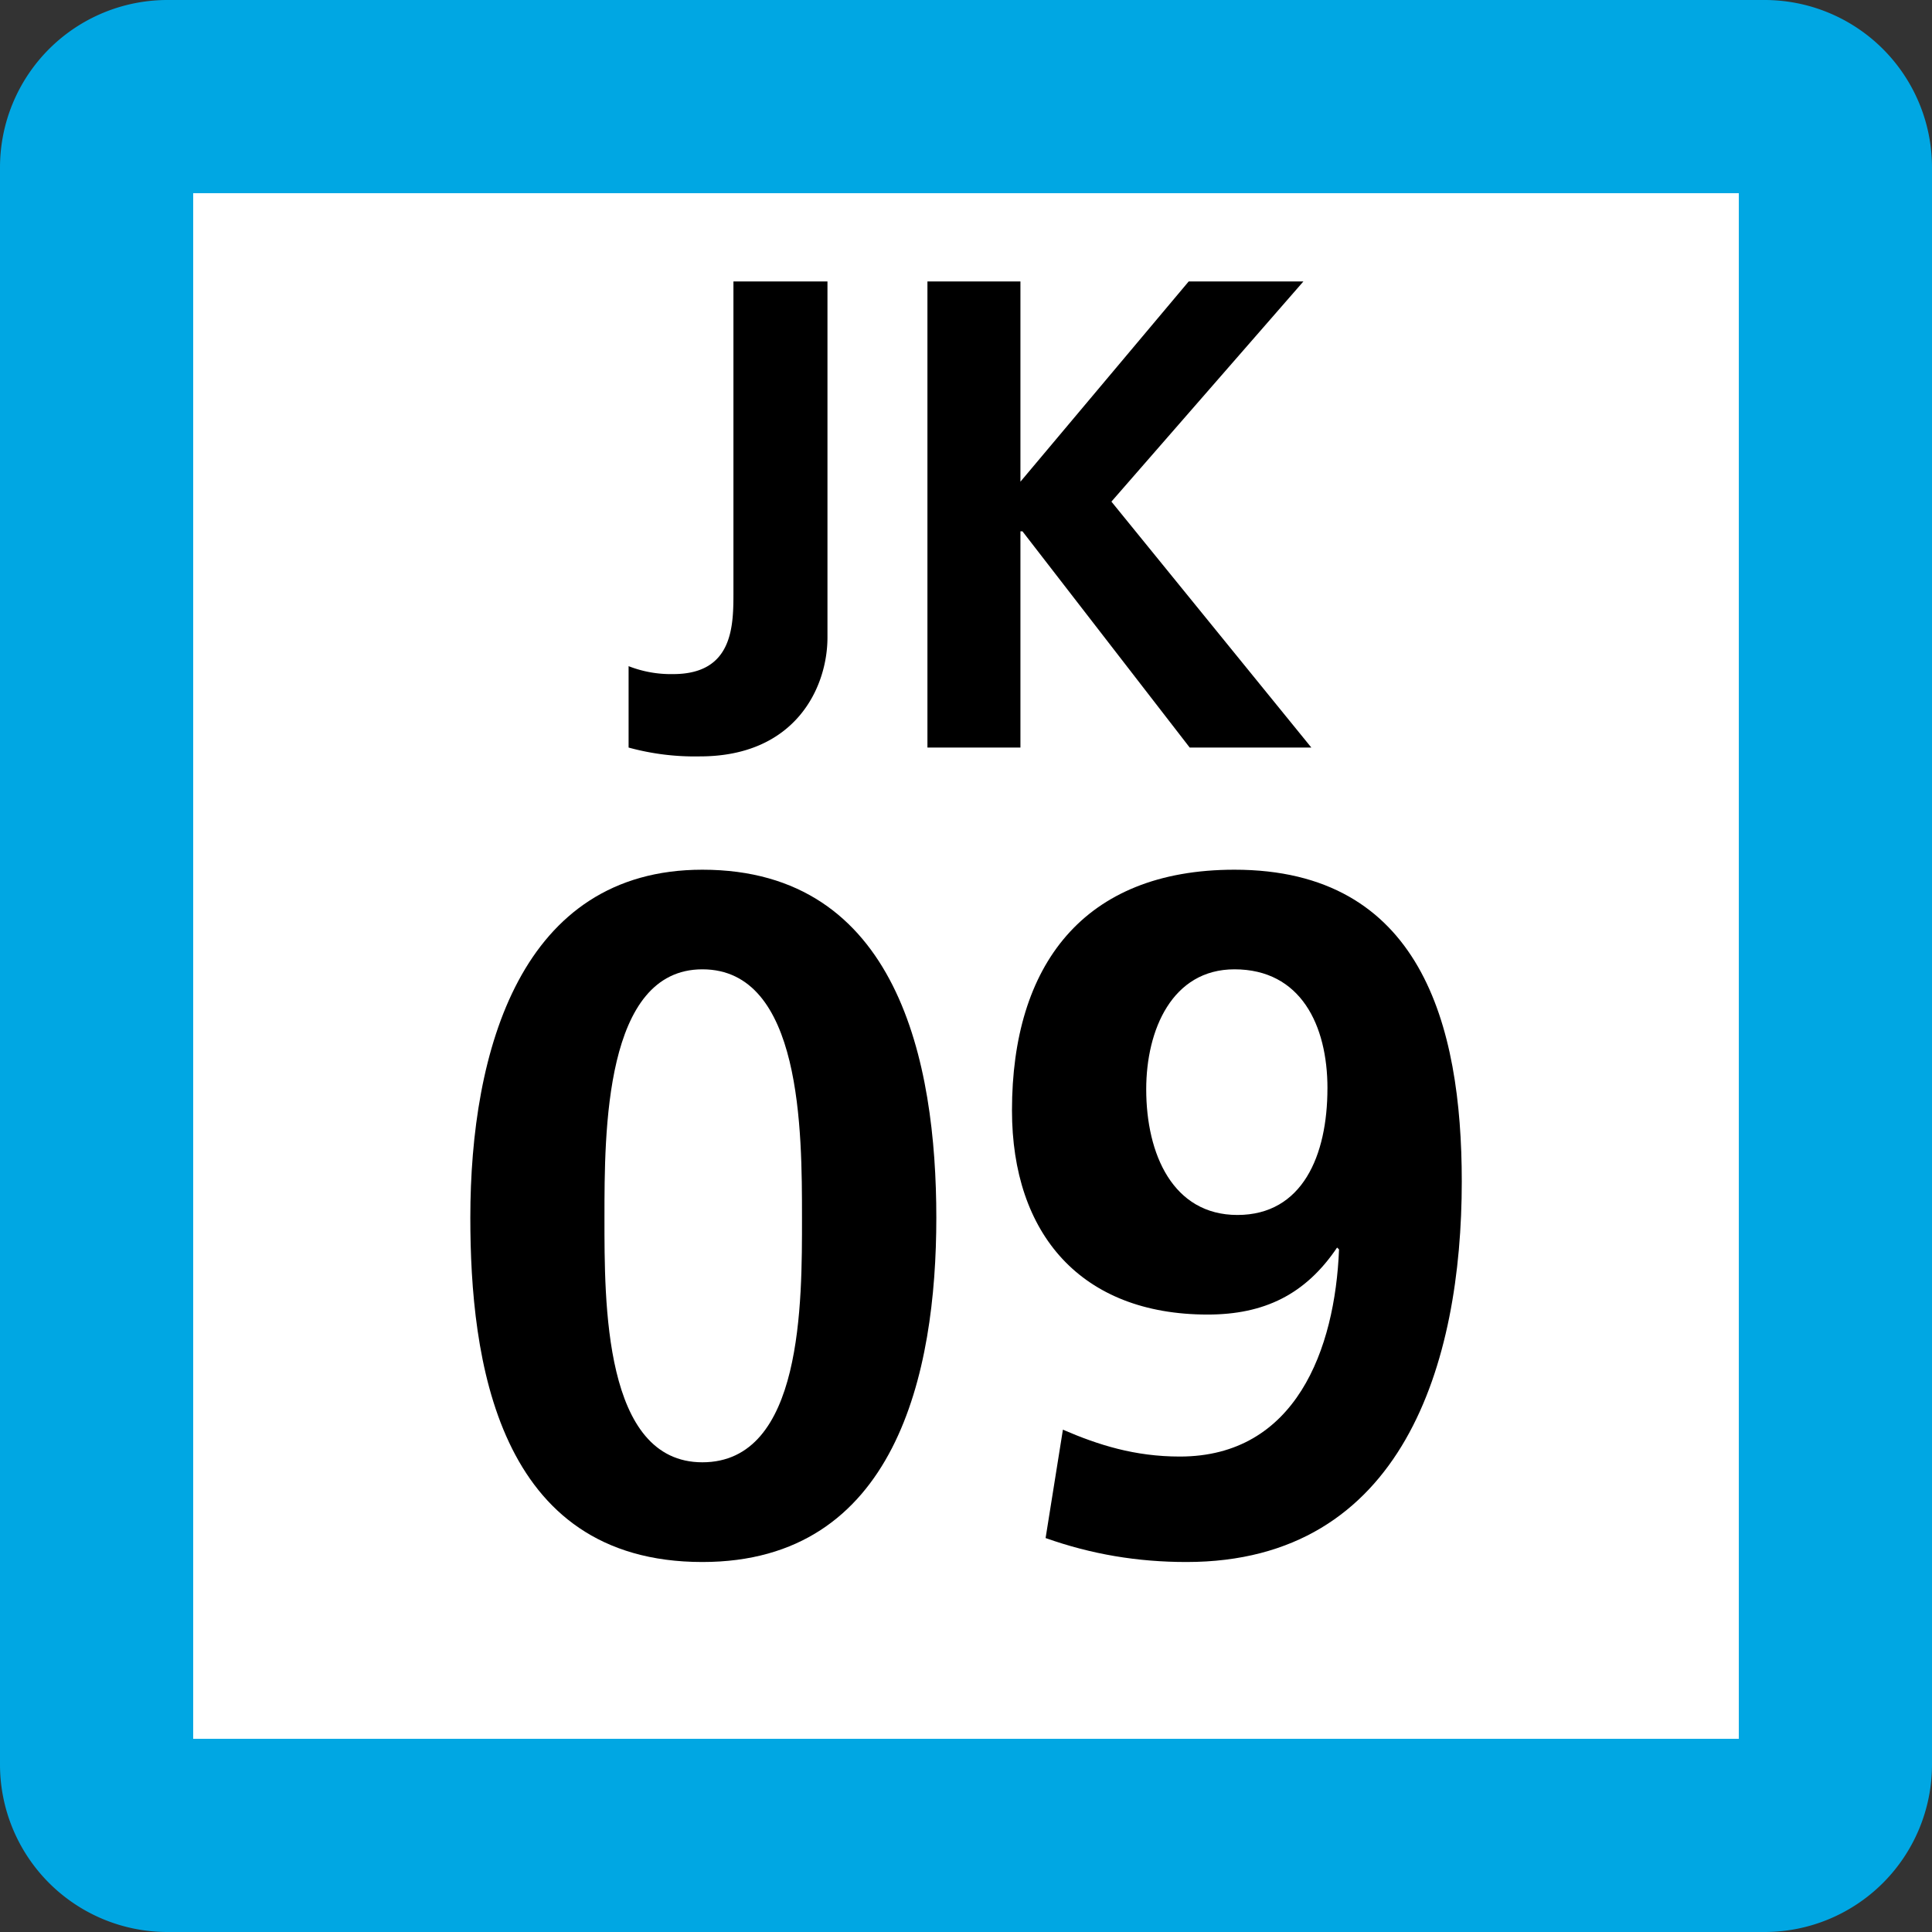 <svg xmlns="http://www.w3.org/2000/svg" xmlns:xlink="http://www.w3.org/1999/xlink" width="75" height="75"><rect width="100%" height="100%" fill="#333333" stroke="none"/><defs><clipPath id="b"><path d="M4 .625h9v18.75H4Zm0 0"/></clipPath><clipPath id="c"><path d="M16 .625h15v18.75H16Zm0 0"/></clipPath><clipPath id="a"><path d="M0 0h35v20H0z"/></clipPath><clipPath id="e"><path d="M1 .762h19v26.875H1Zm0 0"/></clipPath><clipPath id="f"><path d="M22 .762h18v26.875H22Zm0 0"/></clipPath><clipPath id="d"><path d="M0 0h41v28H0z"/></clipPath><clipPath id="g"><path d="M0 0h75v75H0z"/></clipPath><g id="h" clip-path="url(#a)"><g clip-path="url(#b)"><path d="M4.402 15.86a4.5 4.5 0 0 0 1.73.308c2.34 0 2.34-1.887 2.34-3.195V.926h3.65v13.82c0 1.926-1.227 4.617-4.954 4.617a9.7 9.7 0 0 1-2.766-.343Zm0 0"/></g><g clip-path="url(#c)"><path d="M19.613.926v7.773L26.145.926h4.453l-7.453 8.547 7.761 9.547h-4.722l-6.493-8.395h-.078v8.395h-3.61V.926Zm0 0"/></g></g><g id="i" clip-path="url(#d)"><g clip-path="url(#e)"><path d="M1.258 14.273C1.258 7.762 3.23.762 10.266.762c7.593 0 9.082 7.48 9.082 13.511 0 6.032-1.567 13.364-9.082 13.364-8 0-9.008-7.926-9.008-13.364m12.875 0c0-3.347 0-9.644-3.867-9.644-3.801 0-3.801 6.297-3.801 9.644 0 3.278-.035 9.493 3.8 9.493 3.907 0 3.868-6.215 3.868-9.493m0 0"/></g><g clip-path="url(#f)"><path d="M24.262 22.5c1.375.594 2.789 1.043 4.539 1.043 4.504 0 6.027-4.168 6.18-8.04l-.075-.073c-1.226 1.82-2.828 2.601-5.027 2.601-4.91 0-7.594-3.125-7.594-7.926 0-5.62 2.758-9.343 8.637-9.343 7.223 0 8.824 5.992 8.824 12.101 0 7.032-2.27 14.774-10.684 14.774-1.898 0-3.687-.297-5.472-.93zm10.27-13.25c0-2.457-1.04-4.621-3.61-4.621-2.418 0-3.426 2.348-3.426 4.656 0 2.531 1.043 4.88 3.54 4.88 2.526 0 3.495-2.31 3.495-4.915m0 0"/></g></g><g id="j" clip-path="url(#g)"><path fill="#00A7E3" d="M0 68.5v-62A6.5 6.5 0 0 1 6.5 0h62A6.5 6.5 0 0 1 75 6.5v62a6.5 6.5 0 0 1-6.5 6.5h-62A6.5 6.5 0 0 1 0 68.5m0 0"/><path fill="#FFF" d="M7.5 67.5v-60h60v60Zm0 0"/><use xlink:href="#h" transform="translate(20 10)"/><use xlink:href="#i" transform="translate(17 33)"/></g></defs><use xlink:href="#j"/></svg>
